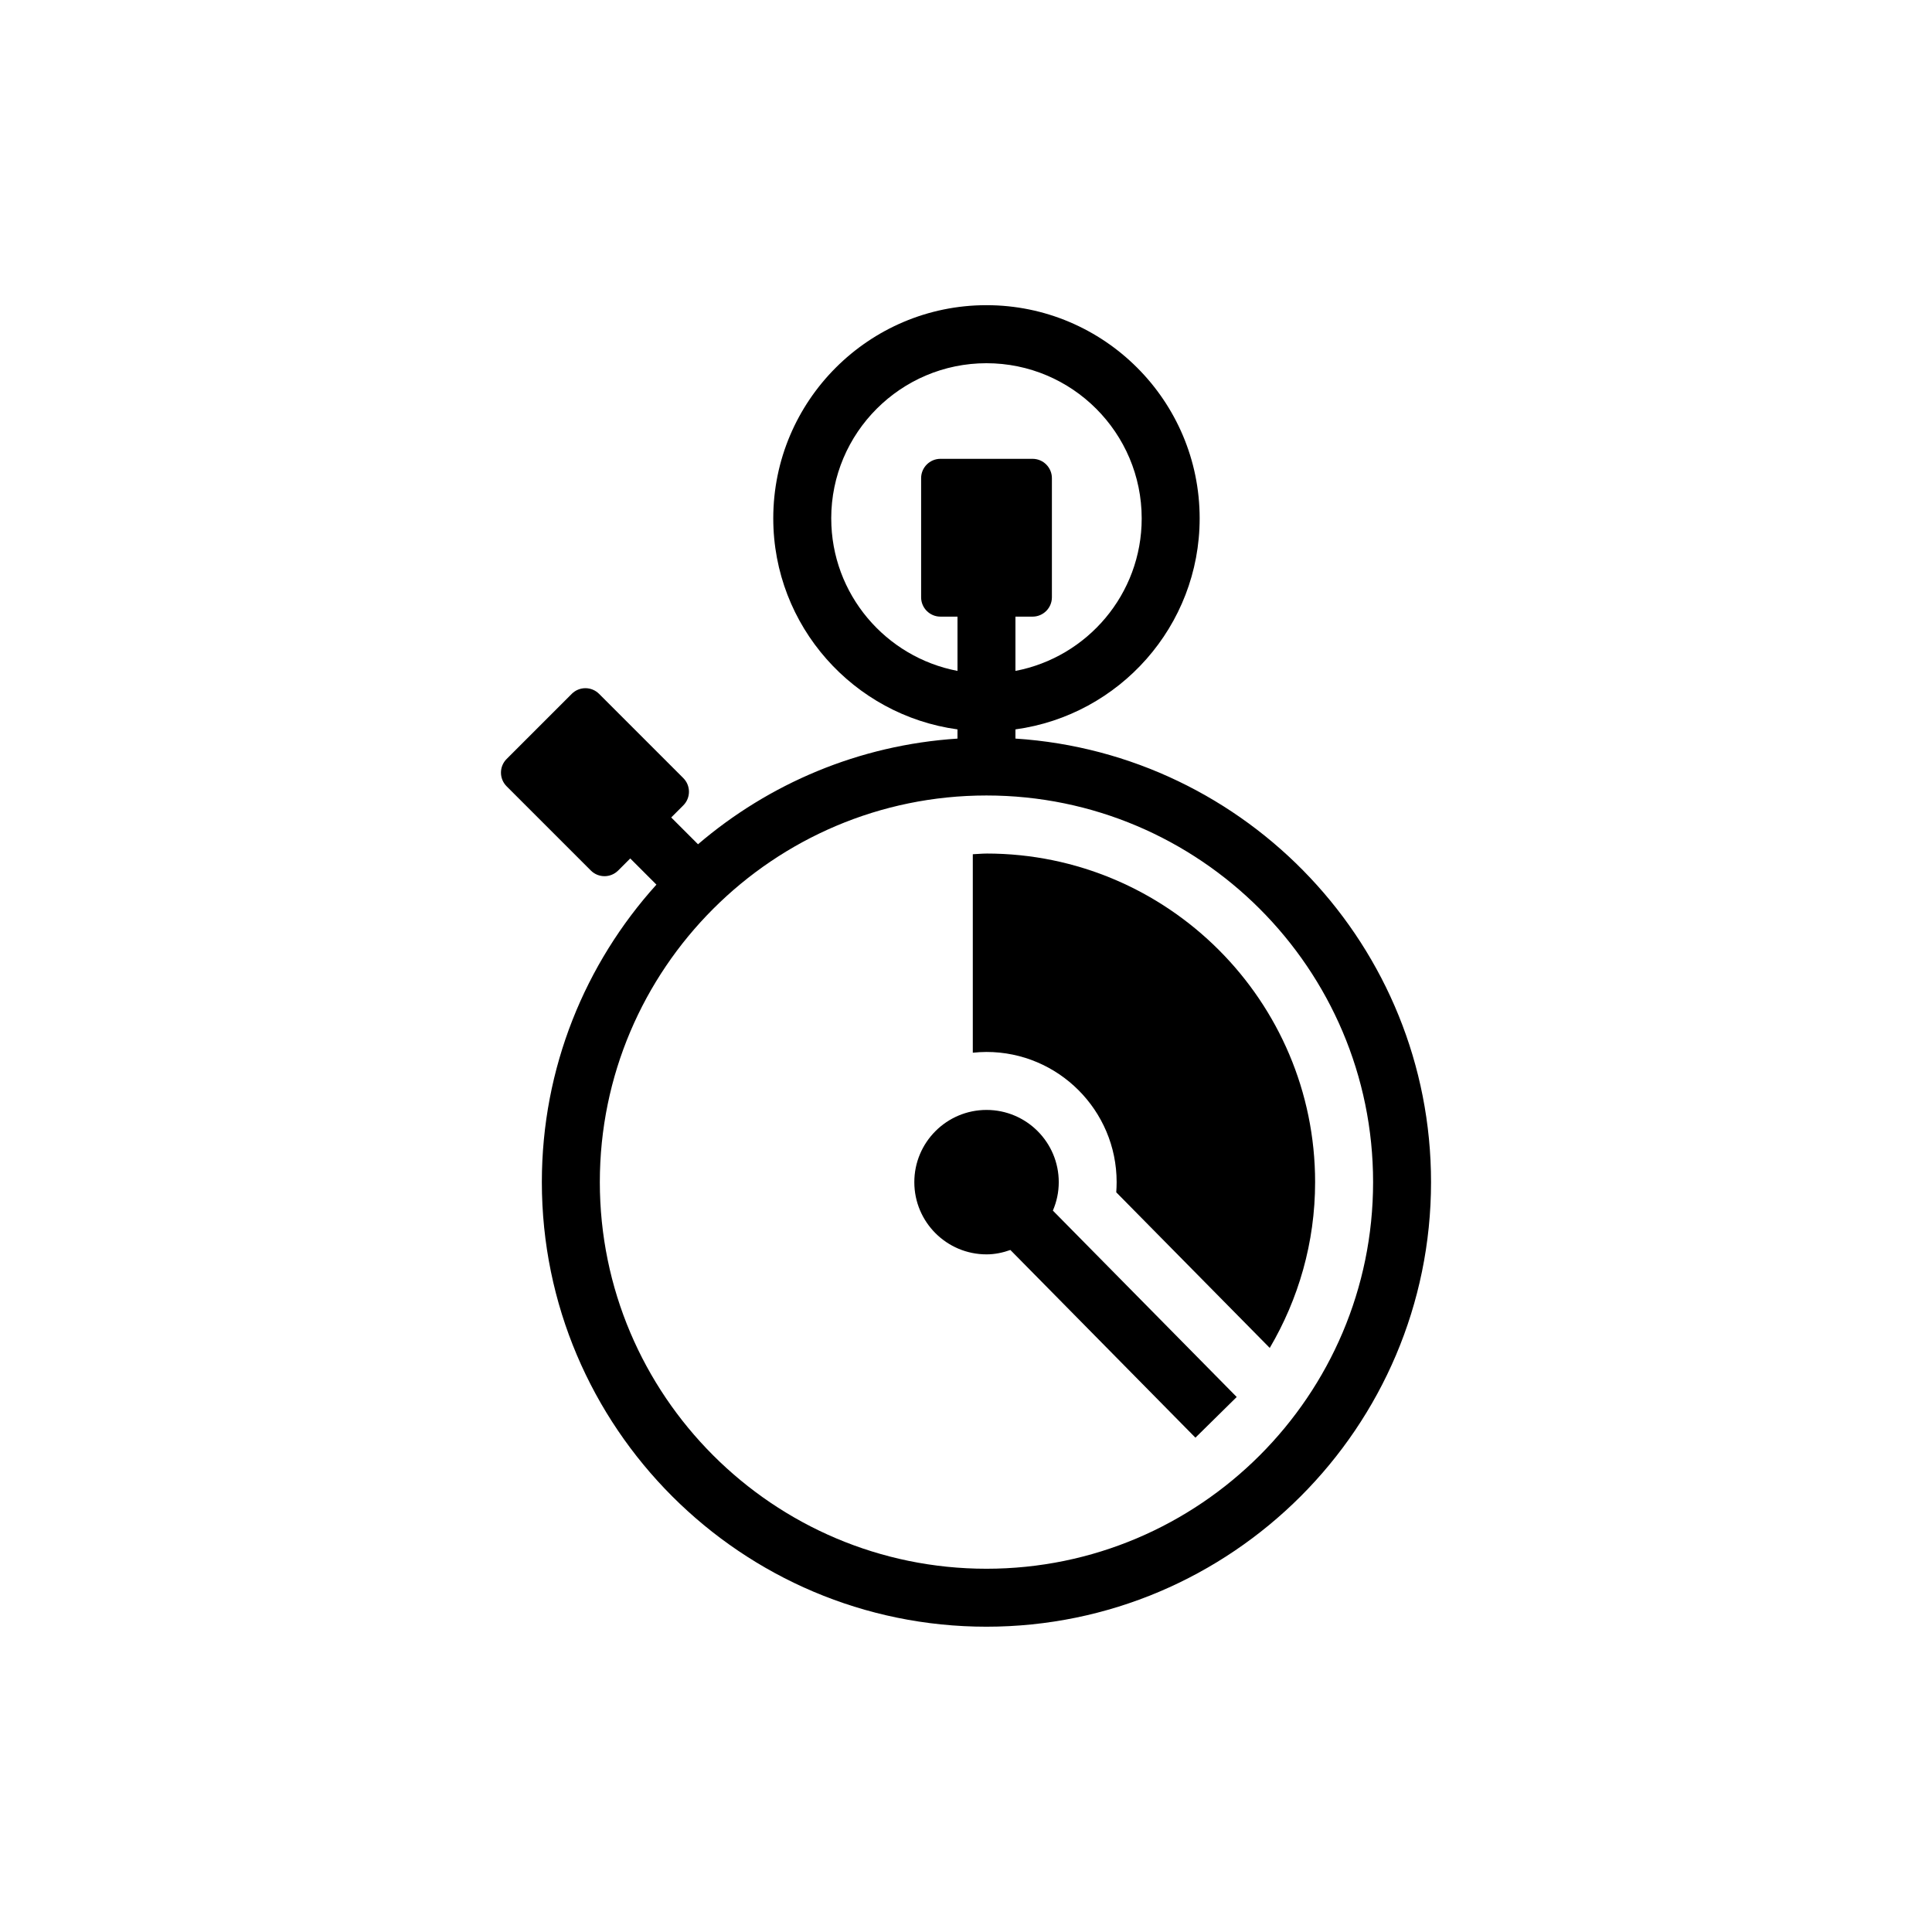 <?xml version="1.0" encoding="UTF-8"?>
<svg width="100pt" height="100pt" version="1.1" viewBox="0 0 100 100" xmlns="http://www.w3.org/2000/svg">
 <g>
  <path d="m-35.145 176.53c0.18 0.52 0.773 0.945 1.324 0.945h3.5c0.551 0 0.711 0.344 0.352 0.762l-9.707 11.445c-0.355 0.418-0.945 0.426-1.309 0.016l-10.172-11.473c-0.363-0.41-0.215-0.746 0.336-0.746h4c0.551 0 0.836-0.418 0.633-0.93l-10.27-26.137c-0.199-0.512 0.086-0.93 0.633-0.93h9c0.551 0 0.836-0.418 0.633-0.93l-10.27-26.137c-0.199-0.512 0.086-0.93 0.633-0.93h14.5c0.551 0 1.129 0.434 1.281 0.961l11.188 38.082c0.156 0.527-0.168 0.961-0.719 0.961h-9.75c-0.551 0-0.855 0.426-0.676 0.945z"/>
  <path d="m-139.09 142.89c1.738 2.027 2.816 5.84 2.816 9.949 0 3.918-0.961 7.523-2.574 9.645l2.434 1.848c2-2.633 3.195-6.93 3.195-11.492 0-4.879-1.328-9.34-3.551-11.938z"/>
  <path d="m-129.13 133.31l-2.32 1.988c3.121 3.644 5.062 10.414 5.062 17.668 0 6.91-1.723 13.305-4.606 17.102l2.434 1.848c3.273-4.309 5.231-11.395 5.231-18.949 0-8.07-2.168-15.418-5.801-19.656z"/>
  <path d="m-121.01 126.3l-2.32 1.988c4.402 5.137 7.137 14.637 7.137 24.793 0 9.672-2.426 18.637-6.484 23.984l2.434 1.848c4.449-5.856 7.106-15.516 7.106-25.832 0.004-11.016-2.941-21.027-7.871-26.781z"/>
  <path d="m-164.22 138.43c-2.09 2.07-6.512 4.547-11.441 4.547v0.004c-2.465 0.082-4.531 4.356-4.531 9.621 0 5.266 2.066 9.539 4.531 9.621v0.004c4.93 0 9.418 2.504 11.5 4.57-1.707-3.723-2.738-8.699-2.738-14.246 0-5.484 1.008-10.414 2.68-14.121z"/>
  <path d="m-152.6 128.72c-5.633 0-10.195 10.473-10.195 23.391s4.566 23.391 10.195 23.391c5.633 0 10.195-10.473 10.195-23.391 0.004-12.918-4.562-23.391-10.195-23.391zm-4.117 31.23c-0.988-1.738-1.684-4.461-1.684-7.797 0-3.336 0.695-6.055 1.684-7.797 2.938 0.023 5.316 3.504 5.316 7.797 0 4.293-2.379 7.773-5.316 7.797z"/>
  <path d="m-207.99 143.39c1.738 2.027 2.816 5.84 2.816 9.949 0 3.918-0.961 7.523-2.574 9.645l2.434 1.848c2-2.633 3.195-6.93 3.195-11.492 0-4.879-1.328-9.34-3.551-11.938z"/>
  <path d="m-198.04 133.81l-2.32 1.988c3.121 3.644 5.062 10.414 5.062 17.668 0 6.91-1.723 13.305-4.606 17.102l2.434 1.848c3.273-4.309 5.231-11.395 5.231-18.949 0-8.07-2.168-15.418-5.801-19.656z"/>
  <path d="m-233.12 138.93c-2.09 2.07-6.512 4.547-11.441 4.547v0.004c-2.465 0.082-4.531 4.356-4.531 9.621 0 5.266 2.066 9.539 4.531 9.621v0.004c4.93 0 9.418 2.504 11.5 4.57-1.707-3.723-2.738-8.699-2.738-14.246 0-5.484 1.004-10.414 2.68-14.121z"/>
  <path d="m-221.5 129.22c-5.633 0-10.195 10.473-10.195 23.391s4.566 23.391 10.195 23.391c5.633 0 10.195-10.473 10.195-23.391s-4.562-23.391-10.195-23.391zm-4.117 31.23c-0.988-1.738-1.684-4.461-1.684-7.797 0-3.336 0.695-6.055 1.684-7.797 2.938 0.023 5.316 3.504 5.316 7.797-0.004 4.293-2.379 7.773-5.316 7.797z"/>
  <path d="m-267.05 142.89c1.738 2.027 2.816 5.84 2.816 9.949 0 3.918-0.961 7.523-2.574 9.645l2.434 1.848c2-2.633 3.195-6.93 3.195-11.492 0-4.879-1.328-9.34-3.551-11.938z"/>
  <path d="m-292.18 138.43c-2.09 2.07-6.512 4.547-11.441 4.547v0.004c-2.465 0.082-4.531 4.356-4.531 9.621 0 5.266 2.066 9.539 4.531 9.621v0.004c4.93 0 9.418 2.504 11.5 4.57-1.707-3.723-2.738-8.699-2.738-14.246-0.004-5.484 1.004-10.414 2.68-14.121z"/>
  <path d="m-280.56 128.72c-5.633 0-10.195 10.473-10.195 23.391s4.566 23.391 10.195 23.391c5.633 0 10.195-10.473 10.195-23.391s-4.566-23.391-10.195-23.391zm-4.121 31.23c-0.988-1.738-1.684-4.461-1.684-7.797 0-3.336 0.695-6.055 1.684-7.797 2.938 0.023 5.316 3.504 5.316 7.797 0 4.293-2.375 7.773-5.316 7.797z"/>
  <path d="m-335.17 127.87c-4.777 0-8.785 7.543-9.895 17.719l14.812-14.812c-1.457-1.852-3.133-2.906-4.918-2.906z"/>
  <path d="m-334.55 147.8c0.363 1.055 0.574 2.242 0.574 3.5 0 4.289-2.379 7.769-5.316 7.797-0.699-1.23-1.246-2.961-1.512-5.047l-4.113 4.113c1.285 9.547 5.16 16.484 9.742 16.484 5.633 0 10.195-10.473 10.195-23.391 0-4.254-0.496-8.234-1.363-11.672z"/>
  <path d="m-336.09 145.1l8.77-8.77 7.512-7.508-2.121-2.121-6.672 6.668-10.176 10.18-1.012 1.012-5.562 5.559-11.34 11.34-11.238 11.242 2.121 2.121 12.613-12.617 4.195-4.191 3.723-3.727 4.352-4.348z"/>
  <path d="m-349.44 149.96c0.188-4.785 1.145-9.074 2.641-12.387-2.09 2.07-6.512 4.547-11.441 4.547v0.004c-2.465 0.082-4.531 4.356-4.531 9.621 0 3.926 1.148 7.297 2.754 8.793z"/>
  <path d="m-350.22 163.47c1.453 0.773 2.656 1.656 3.481 2.473-0.605-1.32-1.121-2.805-1.539-4.41z"/>
  <path d="m-413.23 138.93c-2.09 2.07-6.512 4.547-11.441 4.547v0.004c-2.465 0.082-4.531 4.356-4.531 9.621 0 5.266 2.066 9.539 4.531 9.621v0.004c4.93 0 9.418 2.504 11.5 4.57-1.707-3.723-2.738-8.699-2.738-14.246-0.004-5.484 1.004-10.414 2.68-14.121z"/>
  <path d="m-395.5 164.28l-4.949-4.949 6.719-6.719-6.719-6.719 4.949-4.949 3.441 3.441c-1.449-8.859-5.176-15.164-9.547-15.164-5.633 0-10.195 10.473-10.195 23.391s4.566 23.391 10.195 23.391c4.367 0 8.094-6.305 9.547-15.164zm-10.227-3.832c-0.988-1.738-1.684-4.461-1.684-7.797 0-3.336 0.695-6.055 1.684-7.797 2.938 0.023 5.316 3.504 5.316 7.797 0 4.293-2.375 7.773-5.316 7.797z"/>
  <path d="m-379.95 145.89l-2.121-2.121-6.715 6.719-6.719-6.719-2.121 2.121 6.719 6.719-6.719 6.715 2.121 2.121 6.719-6.715 6.715 6.715 2.121-2.121-6.715-6.715z"/>
  <path d="m52.559 38.23v-0.477c5.379-0.734 9.535-5.348 9.535-10.922 0-6.086-4.949-11.035-11.035-11.035-6.086 0-11.035 4.949-11.035 11.035 0 5.574 4.16 10.188 9.535 10.922v0.477c-5.109 0.332-9.766 2.336-13.43 5.469l-1.387-1.387 0.625-0.625c0.391-0.391 0.391-1.023 0-1.414l-4.359-4.359c-0.391-0.391-1.023-0.391-1.414 0l-3.371 3.371c-0.391 0.391-0.391 1.023 0 1.414l4.359 4.359c0.391 0.391 1.023 0.391 1.414 0l0.625-0.625 1.355 1.355c-3.684 4.082-5.93 9.48-5.93 15.398 0 12.688 10.324 23.012 23.012 23.012s23.012-10.324 23.012-23.012c0-12.184-9.52-22.18-21.512-22.957zm-9.535-11.395c0-4.434 3.606-8.035 8.035-8.035 4.434 0 8.035 3.606 8.035 8.035 0 3.918-2.82 7.184-6.535 7.891v-2.809h0.887c0.551 0 1-0.449 1-1v-6.168c0-0.551-0.449-1-1-1h-4.769c-0.551 0-1 0.449-1 1v6.168c0 0.551 0.449 1 1 1h0.883v2.809c-3.715-0.707-6.535-3.973-6.535-7.891zm8.035 54.363c-11.035 0-20.012-8.977-20.012-20.012s8.977-20.012 20.012-20.012 20.012 8.977 20.012 20.012-8.977 20.012-20.012 20.012z"/>
  <path d="m51.059 44.18c-0.238 0-0.473 0.027-0.707 0.035v10.273c0.234-0.023 0.469-0.039 0.707-0.039 3.715 0 6.738 3.023 6.738 6.738 0 0.176-0.008 0.352-0.02 0.527l7.945 8.055c1.484-2.523 2.348-5.449 2.348-8.582 0-9.379-7.629-17.008-17.012-17.008z"/>
  <path d="m54.801 61.188c0-2.066-1.676-3.738-3.738-3.738s-3.738 1.676-3.738 3.738c0 2.066 1.676 3.738 3.738 3.738 0.434 0 0.848-0.09 1.234-0.227l9.578 9.715 2.137-2.106-9.516-9.648c0.195-0.449 0.305-0.949 0.305-1.473z"/>
  <path d="m612.77 174.99c-0.172-0.406-0.355-0.809-0.551-1.203-0.043-0.086-0.09-0.172-0.133-0.258-0.152-0.301-0.309-0.598-0.473-0.887-0.062-0.109-0.125-0.219-0.188-0.324-0.164-0.277-0.332-0.551-0.504-0.824-0.059-0.094-0.117-0.188-0.18-0.281-0.23-0.348-0.469-0.691-0.719-1.027-0.004-0.008-0.008-0.012-0.012-0.016-0.262-0.352-0.535-0.695-0.816-1.031-0.055-0.066-0.109-0.129-0.164-0.191-0.223-0.262-0.453-0.52-0.691-0.773-0.078-0.086-0.16-0.168-0.242-0.254-0.23-0.238-0.465-0.469-0.703-0.695-0.074-0.07-0.148-0.145-0.223-0.215-0.637-0.59-1.305-1.148-2.008-1.664-0.055-0.039-0.105-0.074-0.16-0.113-0.297-0.215-0.598-0.422-0.902-0.621-0.09-0.059-0.176-0.113-0.266-0.172-0.289-0.184-0.586-0.363-0.883-0.535-0.082-0.047-0.16-0.094-0.242-0.141-0.77-0.43-1.566-0.82-2.387-1.16-0.047-0.02-0.094-0.035-0.137-0.055-0.359-0.145-0.723-0.281-1.09-0.41-0.094-0.031-0.188-0.062-0.281-0.094-0.34-0.113-0.68-0.219-1.023-0.316-0.09-0.023-0.176-0.051-0.266-0.074-1.922-0.523-3.941-0.805-6.027-0.805s-4.106 0.281-6.027 0.805c-0.09 0.023-0.176 0.051-0.266 0.074-0.344 0.098-0.688 0.203-1.023 0.316-0.094 0.031-0.188 0.062-0.281 0.094-0.367 0.129-0.73 0.266-1.09 0.41-0.047 0.02-0.094 0.035-0.137 0.055-0.82 0.344-1.617 0.73-2.387 1.16-0.082 0.047-0.16 0.094-0.242 0.141-0.301 0.172-0.594 0.352-0.883 0.535-0.09 0.055-0.176 0.113-0.266 0.172-0.305 0.199-0.605 0.406-0.902 0.621-0.055 0.039-0.109 0.074-0.16 0.113-0.699 0.516-1.371 1.074-2.008 1.664-0.074 0.07-0.148 0.141-0.223 0.215-0.238 0.227-0.473 0.461-0.703 0.695-0.082 0.086-0.16 0.168-0.242 0.254-0.234 0.254-0.465 0.508-0.691 0.773-0.055 0.062-0.109 0.125-0.164 0.191-0.281 0.336-0.555 0.68-0.816 1.031-0.004 0.008-0.008 0.012-0.012 0.016-0.25 0.336-0.488 0.68-0.719 1.027-0.062 0.094-0.121 0.188-0.18 0.281-0.176 0.27-0.344 0.547-0.504 0.824-0.062 0.109-0.125 0.215-0.188 0.324-0.164 0.293-0.32 0.59-0.473 0.887-0.043 0.086-0.09 0.172-0.133 0.258-0.195 0.395-0.379 0.797-0.551 1.199-1.156 2.746-1.801 5.766-1.801 8.926 0 12.727 10.355 23.07 23.07 23.07s23.07-10.344 23.07-23.07c0-3.156-0.645-6.176-1.801-8.922zm-1.176 8.926c0 11.078-9.016 20.094-20.094 20.094s-20.094-9.016-20.094-20.094c0-2.582 0.508-5.043 1.398-7.312 0.148-0.375 0.309-0.742 0.477-1.105 0.035-0.074 0.07-0.145 0.105-0.219 0.328-0.688 0.691-1.352 1.098-1.996 0.023-0.035 0.047-0.074 0.066-0.113 0.211-0.332 0.43-0.656 0.66-0.973 0.047-0.062 0.094-0.125 0.141-0.188 0-0.004 0.004-0.004 0.004-0.008 0.426-0.574 0.875-1.121 1.355-1.645 0.012-0.012 0.02-0.023 0.031-0.035 0.055-0.062 0.109-0.121 0.164-0.184 0.258-0.273 0.52-0.535 0.793-0.797 0.055-0.055 0.113-0.102 0.172-0.156 0.016-0.012 0.027-0.027 0.043-0.039 0.496-0.457 1.012-0.887 1.551-1.293 0.109-0.082 0.215-0.164 0.324-0.242 0.297-0.215 0.594-0.418 0.898-0.613 0.082-0.055 0.168-0.102 0.254-0.152 0.566-0.352 1.152-0.676 1.754-0.969 0.043-0.02 0.09-0.043 0.133-0.062 0.094-0.047 0.188-0.09 0.281-0.137 0.328-0.152 0.66-0.301 1-0.434 0.062-0.023 0.129-0.047 0.191-0.07 0.652-0.254 1.324-0.469 2.008-0.652 0.129-0.035 0.258-0.066 0.387-0.102 0.031-0.008 0.066-0.02 0.098-0.027 0.355-0.086 0.707-0.168 1.07-0.234 1.184-0.219 2.394-0.348 3.641-0.348 1.242 0 2.457 0.129 3.641 0.348 0.359 0.066 0.715 0.148 1.07 0.234 0.031 0.008 0.066 0.016 0.098 0.027 0.129 0.031 0.258 0.066 0.387 0.102 0.684 0.184 1.355 0.398 2.008 0.652 0.062 0.023 0.129 0.047 0.191 0.07 0.34 0.137 0.672 0.281 1 0.434 0.094 0.043 0.188 0.09 0.281 0.137 0.043 0.02 0.09 0.043 0.133 0.062 0.602 0.297 1.188 0.617 1.754 0.969 0.086 0.051 0.172 0.102 0.254 0.152 0.309 0.195 0.605 0.402 0.898 0.613 0.109 0.078 0.219 0.16 0.324 0.242 0.539 0.406 1.055 0.836 1.551 1.293 0.035 0.031 0.07 0.062 0.105 0.094 0.035 0.035 0.074 0.066 0.109 0.102 0.273 0.258 0.535 0.523 0.793 0.797 0.055 0.059 0.109 0.121 0.164 0.184 0.012 0.012 0.02 0.023 0.031 0.035 0.48 0.523 0.934 1.07 1.355 1.645 0 0.004 0.004 0.004 0.004 0.008 0.047 0.062 0.094 0.125 0.141 0.188 0.23 0.316 0.449 0.641 0.66 0.973 0.023 0.035 0.047 0.074 0.066 0.113 0.402 0.641 0.766 1.309 1.098 1.996 0.035 0.07 0.07 0.145 0.105 0.219 0.168 0.363 0.328 0.73 0.477 1.105 0.883 2.269 1.391 4.731 1.391 7.312z"/>
  <path d="m605.76 155.74c-2.922 0-5.574 1.152-7.527 3.023 7.348 1.969 13.426 7.07 16.695 13.785 1.098-1.699 1.742-3.723 1.742-5.902 0-6.023-4.887-10.906-10.91-10.906z"/>
  <path d="m602.51 171.21l-9.652 9.652c-0.418-0.188-0.875-0.297-1.363-0.297-0.516 0-1 0.125-1.438 0.336l-5.953-5.68-2.055 2.152 6.164 5.879c-0.043 0.215-0.066 0.434-0.066 0.66 0 1.848 1.5 3.348 3.348 3.348s3.348-1.5 3.348-3.348c0-0.258-0.035-0.504-0.09-0.742l9.859-9.859z"/>
  <path d="m584.77 158.76c-1.957-1.871-4.606-3.023-7.527-3.023-6.023 0-10.91 4.883-10.91 10.91 0 2.176 0.641 4.199 1.742 5.902 3.273-6.719 9.352-11.824 16.695-13.789z"/>
  <path d="m-88.66 165.33l17.91-17.852 14.23-14.18-2.117-2.125-13.078 13.031-18.141 18.078-14.941 14.891 2.117 2.125z"/>
  <path d="m-84.891 149.47h-9c-0.551 0-0.836 0.418-0.633 0.93l3.473 8.84 18.379-18.312-5.434-18.496c-0.156-0.527-0.73-0.961-1.281-0.961h-14.5c-0.551 0-0.836 0.418-0.633 0.93l10.27 26.141c0.195 0.512-0.09 0.93-0.641 0.93z"/>
  <path d="m-69.789 150.76l-17.676 17.617 3.211 8.168c0.199 0.512-0.086 0.93-0.633 0.93h-4c-0.551 0-0.699 0.336-0.336 0.746l10.172 11.473c0.363 0.41 0.953 0.406 1.309-0.016l9.707-11.445c0.355-0.418 0.195-0.762-0.352-0.762h-3.5c-0.551 0-1.145-0.426-1.324-0.945l-4.852-14.109c-0.18-0.52 0.125-0.945 0.676-0.945h9.75c0.551 0 0.871-0.434 0.719-0.961z"/>
  <path d="m667.28 152.61h-29.566c-1.227 0-2.219 1.129-2.219 2.519v52.465c0 1.391 0.992 2.519 2.219 2.519h29.566c1.227 0 2.219-1.129 2.219-2.519v-52.469c0-1.391-0.992-2.516-2.219-2.516zm-14.781 47c-5.238 0-9.5-4.262-9.5-9.5s4.262-9.5 9.5-9.5 9.5 4.262 9.5 9.5-4.262 9.5-9.5 9.5zm0-38.457c1.906 0 3.453 1.551 3.453 3.453 0 1.906-1.551 3.453-3.453 3.453-1.906 0-3.453-1.551-3.453-3.453s1.547-3.453 3.453-3.453z"/>
  <path d="m657.45 190.11c0 6.606-9.906 6.606-9.906 0 0-6.609 9.906-6.609 9.906 0"/>
  <path d="m740.4 182.58c0-15.109-12.293-27.402-27.402-27.402s-27.402 12.293-27.402 27.402c0 1.801 0.176 3.606 0.543 5.438l2.711 10.727c0.191 2.309 1.797 4.356 4.164 4.988 0.969 0.262 1.945 0.246 2.856 0.016l0.422 1.57c0.43 1.602 2.074 2.551 3.676 2.121l4.188-1.121c1.602-0.43 2.551-2.074 2.121-3.676l-4.141-15.453c-0.43-1.602-2.074-2.551-3.676-2.121l-4.188 1.121c-1.602 0.43-2.551 2.074-2.121 3.676l0.797 2.977c-0.809 0.23-1.562 0.633-2.195 1.184l-1.684-6.668c-0.309-1.562-0.469-3.172-0.469-4.777 0-13.453 10.945-24.402 24.402-24.402 13.453 0 24.402 10.945 24.402 24.402 0 1.652-0.168 3.309-0.48 4.852l-1.688 6.656c-0.609-0.555-1.348-0.977-2.188-1.227l0.805-2.996c0.43-1.602-0.52-3.246-2.121-3.676l-4.188-1.121c-1.602-0.43-3.246 0.52-3.676 2.121l-4.141 15.453c-0.43 1.602 0.52 3.246 2.121 3.676l4.188 1.121c1.602 0.43 3.246-0.52 3.676-2.121l0.418-1.555c2.957 0.711 5.953-1.051 6.762-3.996v-0.004c0.004-0.008 0.008-0.02 0.008-0.027l0.012-0.047 2.934-11.586c0.367-1.809 0.555-3.668 0.555-5.523z"/>
  <path d="m783.05 181.5c3.891-4.309 3.883-8.715 3.805-9.477-0.039-1.27-0.609-13.344-13.25-13.344-10.621 0-13.43 8.781-13.43 13.328-0.012 0.25-0.34 6.07 3.461 10.34 1.27 1.43 0.66 2.891-0.941 5.648-1.16 1.988-2.656 4.59-1.816 6.672 1.059 2.629 3.129 3.629 5.117 3.68h0.109c2.93 0 5.801-3.09 8.77-9.449 1.82-3.891 2.25-6.641 1.352-8.691-1.039-2.371-3.519-3.148-5.922-3.898-3.531-1.121-7.465-2.551-6.641-7.34 0.879-3.078 3.289-7.289 9.941-7.289 10.262 0 10.555 9.984 10.578 10.41 0 0 0.719 4.875-2.238 8.41z"/>
  <path d="m773.61 152.12c-19.77 0-19.188 19.801-19.188 20h1.375c0-0.051 0.621-4.309 2.75-8.566 2.789-5.59 8.004-8.434 15.062-8.434 16.75 0 17 16.309 17 17 0 9.172-4.238 12.969-9.16 17.379-1.961 1.762-3.5 4.519-5.129 7.43-2.941 5.262-5.922 10.977-11.504 10.977-3.402 0-4.312-0.398-6.207-2.293-2.352-2.359-2.793-6.106-2.793-6.144l-1.414-0.02c0 0.199 0 4.914 3.125 8.289 1.887 2.039 3.914 2.871 7.234 2.871 7.34 0 10.969-6.488 14.172-12.211 1.512-2.691 2.941-5.238 4.531-6.672 4.988-4.481 10.148-9.109 10.148-19.609-0.004-0.195-0.234-19.996-20.004-19.996z"/>
  <path d="m804.91 201.53l7.859-8 12.695-12.926 13.43-13.676 1.113-1.133 7.172-7.301-2.141-2.102-5.141 5.231-2.172 2.211-2.832 2.883-2.16 2.203-14.16 14.418-8.691 8.848-10.844 11.043 2.141 2.102 2.75-2.801z"/>
  <path d="m839.6 170.49c0.102 0.902 0.109 1.504 0.109 1.625 0 9.172-4.238 12.969-9.16 17.379-1.961 1.762-3.5 4.519-5.129 7.43-2.941 5.262-5.922 10.977-11.504 10.977-3.402 0-4.312-0.398-6.207-2.293-0.449-0.453-0.832-0.957-1.152-1.477l-1.445 1.473c0.398 0.73 0.895 1.457 1.516 2.129 1.887 2.039 3.914 2.871 7.234 2.871 7.34 0 10.969-6.488 14.172-12.211 1.512-2.691 2.941-5.238 4.531-6.672 4.988-4.481 10.148-9.109 10.148-19.609 0-0.059-0.023-1.805-0.547-4.234z"/>
  <path d="m804.89 172.12c0-0.051 0.621-4.309 2.75-8.566 2.789-5.59 8.004-8.434 15.062-8.434 6.891 0 10.984 2.762 13.422 6.059l2.102-2.141c-2.894-3.785-7.66-6.922-15.523-6.922-19.77 0-19.188 19.801-19.188 20z"/>
  <path d="m822.71 161.69c4.633 0 7.231 2.035 8.691 4.309l2.059-2.098c-1.855-2.785-5.09-5.211-10.75-5.211-10.621 0-13.43 8.781-13.43 13.328-0.012 0.25-0.34 6.07 3.461 10.34 0.547 0.617 0.73 1.246 0.648 1.98l7.426-7.559c-0.465-0.16-0.934-0.312-1.402-0.461-3.531-1.121-7.465-2.551-6.641-7.34 0.879-3.078 3.289-7.289 9.938-7.289z"/>
  <path d="m832.16 181.5c2.371-2.625 3.289-5.281 3.633-7.133l-3.078 3.133c-0.348 1.02-0.871 2.059-1.66 3.004z"/>
  <path d="m815.1 198.36h0.109c2.93 0 5.801-3.09 8.77-9.449 0.703-1.504 1.195-2.836 1.484-4.023l-12.691 12.922c0.746 0.355 1.543 0.535 2.328 0.551z"/>
  <path d="m857.5 157.36v48h68.75v-48zm13.617 27.375v-25.375h3.285v25.375h2.125v18.625h-7.535v-18.625zm7.41 0h2.125v-25.375h5.41v44h-7.535zm9.539-25.375h5.41v25.375h2.125v18.625h-7.535zm9.535 25.375h2.125v-25.375h3.285v25.375h2.125v18.625h-7.535zm9.535 0h2.125v-25.375h3.285v25.375h2.125v18.625h-7.535zm-47.637-25.375h5.367v25.375h2.125v18.625h-7.492zm64.75 44h-7.578v-18.625h2.125v-25.375h5.453z"/>
 </g>
</svg>
